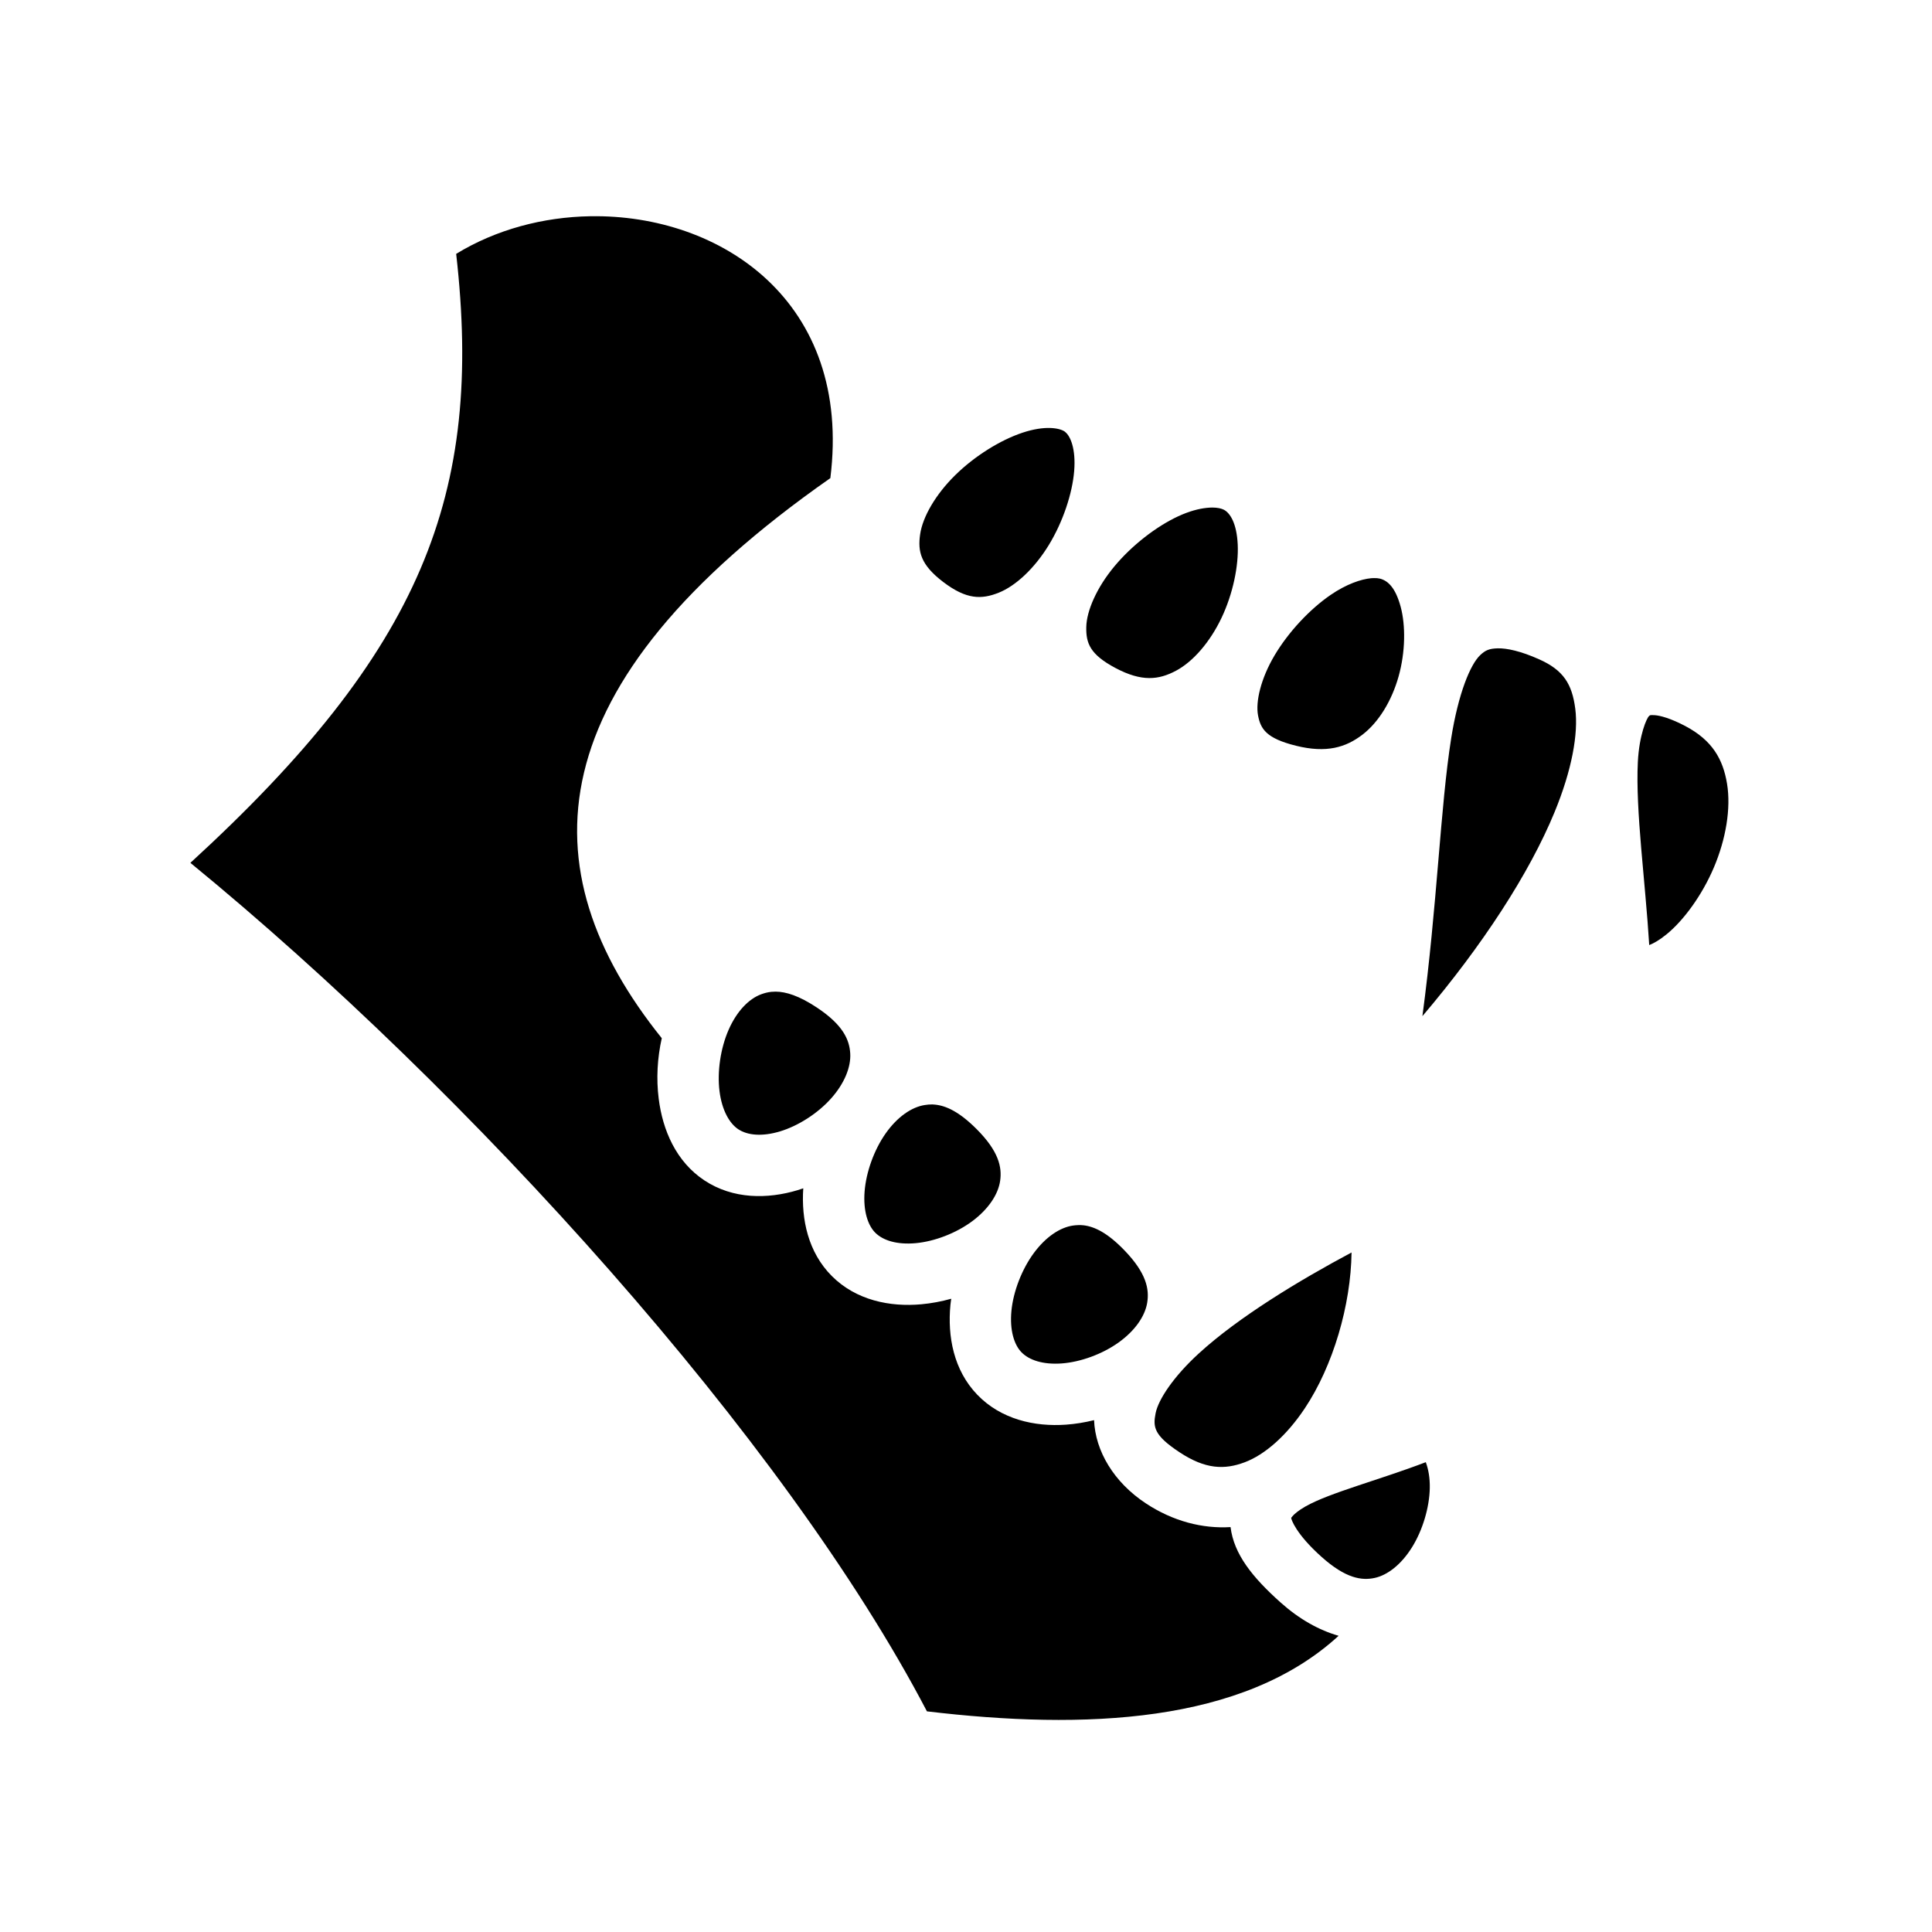 <svg xmlns="http://www.w3.org/2000/svg" width="100%" height="100%" viewBox="0 0 588.8 588.8"><path fill="currentColor" d="M179.93 65.9c-14.402 0.24-28.773 4.045-40.905 11.47 8.326 73.258-10.335 120.874-81 185.593 85.145 69.732 181.182 175.762 224.47 258.593 47.95 5.71 96.32 3.736 125.468-23.03-5.976-1.694-11.99-5.062-17.625-10.095-8.674-7.743-14.29-14.773-15.313-23.03-8.506 0.522-17.522-1.747-25.844-7.25-9.755-6.45-15.376-15.956-15.75-25.344-2.813 0.698-5.658 1.168-8.53 1.375-9.563 0.69-19.818-1.6-27.063-9.124-7.212-7.49-9.103-17.77-8.187-27.344 0.06-0.64 0.165-1.267 0.25-1.906-2.99 0.838-6.055 1.407-9.125 1.688-9.548 0.872-19.862-1.21-27.25-8.594-7.244-7.24-9.356-17.286-8.72-26.75-0.567 0.193-1.144 0.39-1.718 0.563-9.18 2.76-19.693 2.792-28.406-2.97-8.673-5.734-12.74-15.362-13.936-24.906-0.764-6.09-0.422-12.364 0.937-18.437-41.346-51.493-38.973-107.49 51.376-170.688 6.717-53.757-33.305-80.477-73.125-79.812z m140.064 64.53c-2.196-0.06-5.02 0.324-8.375 1.44-6.71 2.23-14.523 7.06-20.5 12.936-5.98 5.875-9.918 12.704-10.69 18-0.77 5.296 0.138 9.312 7.032 14.563 7.08 5.39 11.66 5.345 16.875 3.28 5.216-2.065 10.985-7.466 15.313-14.563 4.328-7.096 7.163-15.705 7.72-22.53 0.554-6.827-1.18-10.71-2.75-11.907v-0.03c-0.85-0.648-2.43-1.127-4.626-1.19z m49.5 24.25c-0.523 0-1.09 0.034-1.688 0.095-2.396 0.244-5.368 1.01-8.72 2.563-6.7 3.106-14.132 8.858-19.498 15.312-5.367 6.454-8.43 13.528-8.532 18.438-0.102 4.91 1.103 8.356 8.906 12.5 8.01 4.252 13.158 3.627 18.407 0.843 5.248-2.782 10.415-8.78 13.905-16.124 3.49-7.342 5.238-15.888 4.938-22.344-0.3-6.455-2.302-9.592-4.188-10.593-0.76-0.405-1.964-0.682-3.53-0.69z m49.187 21.5c-0.237 0.007-0.49 0.01-0.75 0.032-3.107 0.28-7.608 1.803-12.405 5.094-6.397 4.388-12.886 11.342-17.094 18.438-4.206 7.095-5.817 14.167-5.03 18.28 0.787 4.115 2.45 6.984 11.563 9.25 9.34 2.325 15.205 0.483 20.218-3.343 5.015-3.825 8.982-10.39 11.064-17.81 2.082-7.423 2.152-15.524 0.625-21.19-1.53-5.664-3.776-7.953-6.345-8.593-0.51-0.127-1.128-0.173-1.844-0.156z m37.783 21.407c-2.654 0.066-3.784 0.61-5.313 2.032-3.057 2.84-6.715 11.768-8.875 25.343-3.315 20.835-4.277 51.186-8.78 84.718 18.245-21.454 32.614-43.518 40.31-62.25 5.227-12.716 7.254-23.8 6.283-31.405-0.972-7.606-3.66-11.774-10.875-15.03-5.824-2.63-10.097-3.473-12.75-3.407zM503.4 217.93c-0.654 0.01-0.64 0.14-0.875 0.345-0.63 0.545-2.953 5.552-3.375 13.97-0.74 14.724 2.303 36.59 3.47 55.78 1.436-0.566 3.107-1.515 5.28-3.28 5.153-4.188 10.808-11.842 14.438-20.407 3.63-8.566 5.238-17.936 4-25.47-1.24-7.532-4.517-13.262-12.72-17.593-4.49-2.372-7.7-3.21-9.312-3.313-0.403-0.025-0.688-0.034-0.906-0.03z m-267.03 84.282c-0.453-0.002-0.894 0.02-1.314 0.063-1.12 0.116-2.15 0.4-3.094 0.75-3.773 1.4-7.424 5.167-9.906 10.813-2.48 5.645-3.515 12.83-2.78 18.687 0.733 5.858 3.044 9.858 5.718 11.625 2.797 1.85 7.215 2.31 12.72 0.656 5.502-1.654 11.483-5.457 15.56-10.03 4.08-4.575 6.087-9.547 5.845-13.72-0.244-4.173-2.178-8.713-10.22-14.03-5.403-3.573-9.372-4.796-12.53-4.813z m47.78 34.375c-0.812-0.016-1.598 0.072-2.344 0.188-3.976 0.618-8.316 3.588-11.875 8.625-3.557 5.037-5.987 11.863-6.436 17.75-0.45 5.887 0.983 10.265 3.25 12.53 2.372 2.372 6.62 3.712 12.344 3.19 5.722-0.524 12.34-3.052 17.25-6.72 4.91-3.668 7.873-8.144 8.468-12.28 0.596-4.14-0.4-8.998-7.22-15.814-5.234-5.233-9.263-7.076-12.623-7.406-0.28-0.028-0.542-0.057-0.813-0.063z m44.47 36.782c-0.526 0.014-1.034 0.056-1.533 0.124-3.987 0.54-8.376 3.44-12.03 8.406-3.655 4.967-6.25 11.716-6.813 17.594-0.563 5.878 0.808 10.284 3.03 12.594 2.327 2.415 6.55 3.85 12.282 3.437 5.732-0.413 12.397-2.833 17.375-6.406 4.98-3.575 8.014-7.97 8.69-12.095 0.673-4.125-0.22-8.992-6.908-15.938-5.134-5.332-9.115-7.26-12.468-7.656-0.56-0.065-1.1-0.076-1.625-0.06z m83.28 8.342c-15.947 8.505-34.427 19.674-46.563 30.782-7.694 7.043-12.323 14.02-13.156 18.22-0.83 4.196-0.528 6.71 7.283 11.873 7.89 5.218 13.697 5.385 19.875 3.063 6.177-2.322 12.78-8.142 18.312-16.438 8.636-12.948 14.052-31.514 14.25-47.5z m22.625 63.907c-14.205 5.428-29.29 9.312-36.625 13.467-2.15 1.218-3.486 2.372-4 3-0.514 0.63-0.376 0.427-0.375 0.594 0 0.337 1.343 4.753 9.25 11.814 7.362 6.574 12.22 7.246 16.156 6.406 3.937-0.84 8.107-4.084 11.376-9.313 3.27-5.228 5.32-12.16 5.438-18.062 0.062-3.134-0.426-5.76-1.22-7.906z" /></svg>